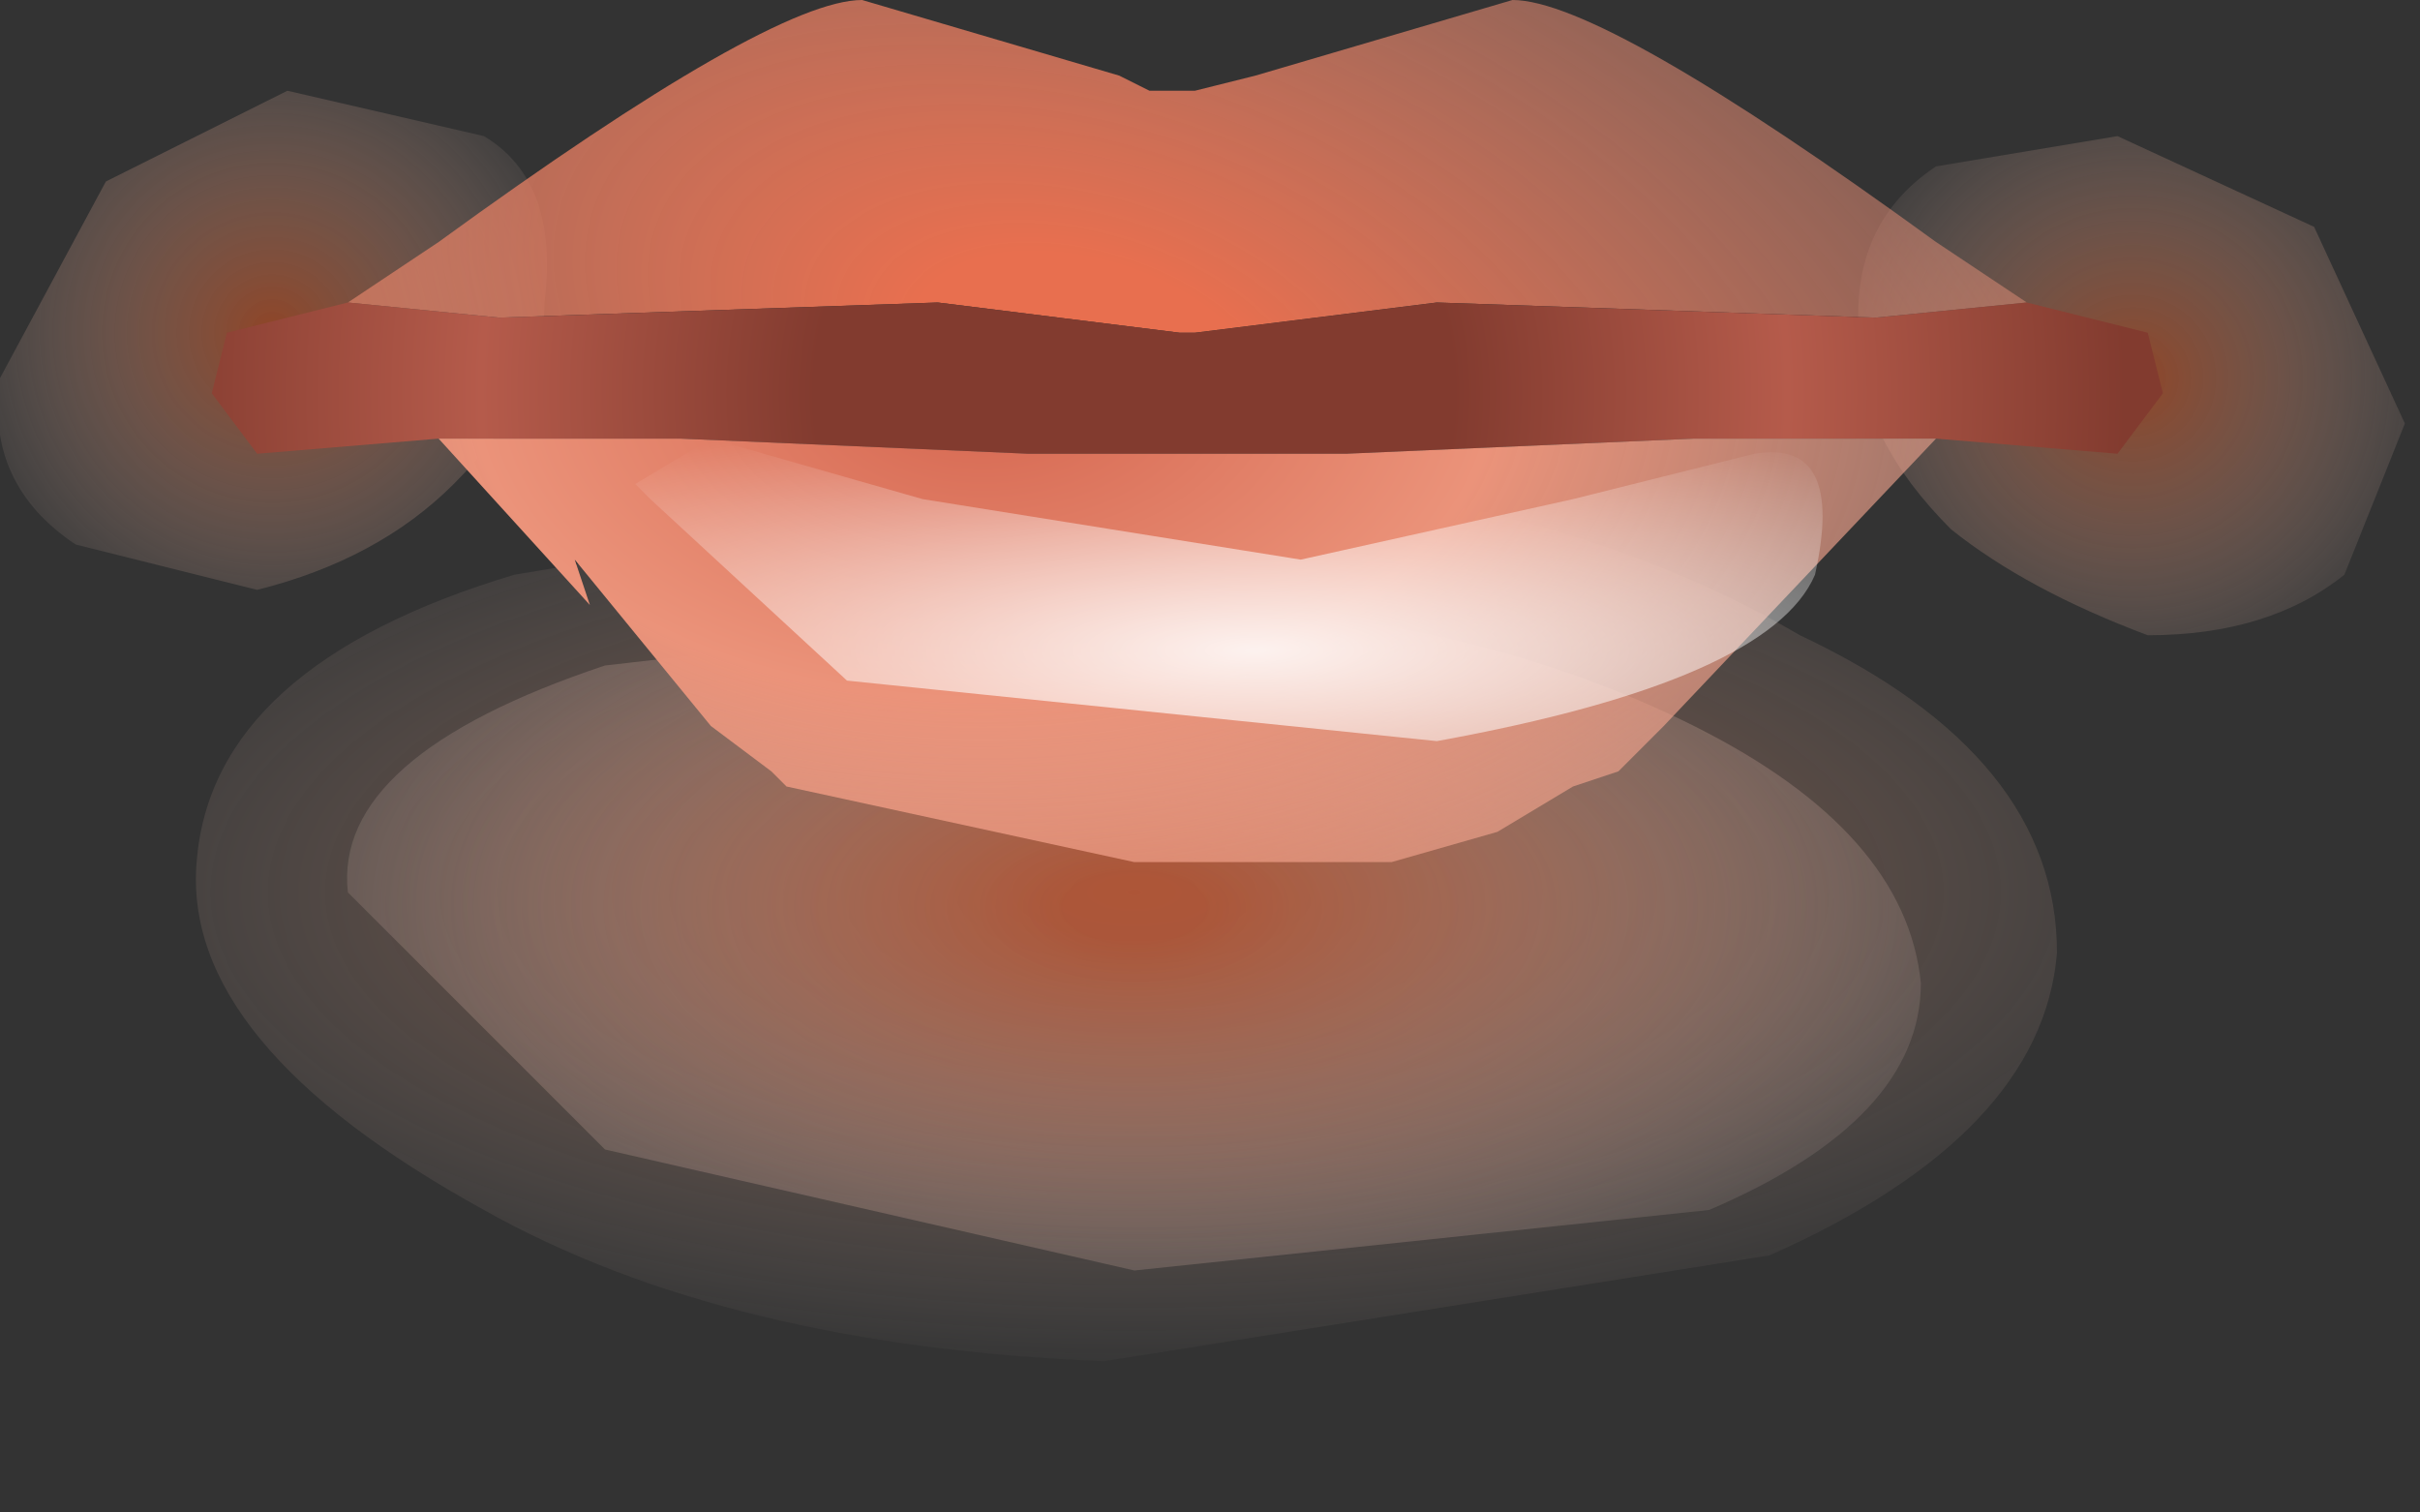 <?xml version="1.0" encoding="utf-8"?>
<svg version="1.1" id="Layer_1"
xmlns="http://www.w3.org/2000/svg"
xmlns:xlink="http://www.w3.org/1999/xlink"
xmlns:author="http://www.sothink.com"
width="8px" height="5px"
xml:space="preserve">
<rect width="100%" height="100%" fill="#333333" stroke="none"/>
<g id="237" transform="matrix(1, 0, 0, 1, 3.95, 2.25)">
<radialGradient
id="RadialGradID_2294" gradientUnits="userSpaceOnUse" gradientTransform="matrix(0, -0.002, -0.005, -0, -0.2, 0.7)" spreadMethod ="pad" cx="0" cy="0" r="819.2" fx="0" fy="0" >
<stop  offset="0"  style="stop-color:#F15E1F;stop-opacity:0.424" />
<stop  offset="1"  style="stop-color:#FFEFEA;stop-opacity:0" />
</radialGradient>
<path style="fill:url(#RadialGradID_2294) " d="M2,-0.15Q2.85 0.25 2.85 0.9Q2.8 1.5 1.9 1.9L-0.3 2.25Q-1.55 2.2 -2.35 1.75Q-3.35 1.2 -3.3 0.6Q-3.25 -0.05 -2.25 -0.35L-0.15 -0.7Q1.15 -0.65 2 -0.15" />
<radialGradient
id="RadialGradID_2295" gradientUnits="userSpaceOnUse" gradientTransform="matrix(0.001, -0.001, -0.001, -0.001, 3.1, -1)" spreadMethod ="pad" cx="0" cy="0" r="819.2" fx="0" fy="0" >
<stop  offset="0"  style="stop-color:#D9521C;stop-opacity:0.553" />
<stop  offset="1"  style="stop-color:#FFEFEA;stop-opacity:0" />
</radialGradient>
<path style="fill:url(#RadialGradID_2295) " d="M3.05,-1.8L3.7 -1.5L4 -0.85L3.8 -0.35Q3.55 -0.15 3.15 -0.15Q2.75 -0.3 2.5 -0.5Q2.2 -0.8 2.2 -1.1Q2.15 -1.5 2.45 -1.7L3.05 -1.8" />
<radialGradient
id="RadialGradID_2296" gradientUnits="userSpaceOnUse" gradientTransform="matrix(-0.001, -0.001, 0.001, -0.001, -3.05, -1.15)" spreadMethod ="pad" cx="0" cy="0" r="819.2" fx="0" fy="0" >
<stop  offset="0"  style="stop-color:#D9521C;stop-opacity:0.553" />
<stop  offset="1"  style="stop-color:#FFEFEA;stop-opacity:0" />
</radialGradient>
<path style="fill:url(#RadialGradID_2296) " d="M-2.35,-1.8Q-2.1 -1.65 -2.15 -1.25Q-2.15 -0.95 -2.45 -0.65Q-2.7 -0.4 -3.1 -0.3L-3.7 -0.45Q-4 -0.65 -3.95 -1L-3.6 -1.65L-3 -1.95L-2.35 -1.8" />
<radialGradient
id="RadialGradID_2297" gradientUnits="userSpaceOnUse" gradientTransform="matrix(-1.52588e-005, -0.002, -0.004, -0, -0.2, 0.75)" spreadMethod ="pad" cx="0" cy="0" r="819.2" fx="0" fy="0" >
<stop  offset="0.071"  style="stop-color:#C25E3E;stop-opacity:0.663" />
<stop  offset="1"  style="stop-color:#FFEFEA;stop-opacity:0" />
</radialGradient>
<path style="fill:url(#RadialGradID_2297) " d="M-2.8,0.7Q-2.85 0.25 -1.95 -0.05L-0.2 -0.25Q0.85 -0.25 1.65 0.15Q2.35 0.5 2.4 1Q2.4 1.45 1.7 1.75L-0.2 1.95L-1.95 1.55L-2.8 0.7" />
<radialGradient
id="RadialGradID_2298" gradientUnits="userSpaceOnUse" gradientTransform="matrix(0.005, 0.001, -0, 0.003, -0.35, -1.05)" spreadMethod ="pad" cx="0" cy="0" r="819.2" fx="0" fy="0" >
<stop  offset="0.141"  style="stop-color:#E86F4F;stop-opacity:1" />
<stop  offset="0.992"  style="stop-color:#E89B86;stop-opacity:0.341" />
</radialGradient>
<path style="fill:url(#RadialGradID_2298) " d="M2.25,-1.2L0.8 -1.25L0 -1.15L-0.05 -1.15L-0.85 -1.25L-2.3 -1.2L-2.8 -1.25L-2.5 -1.45Q-1.4 -2.25 -1.1 -2.25L-0.25 -2L-0.15 -1.95L-0.1 -1.95L0 -1.95L0.2 -2L1.05 -2.25Q1.35 -2.25 2.45 -1.45L2.75 -1.25L2.25 -1.2" />
<radialGradient
id="RadialGradID_2299" gradientUnits="userSpaceOnUse" gradientTransform="matrix(0.004, 0, 0, 0.004, -0.2, -0.95)" spreadMethod ="pad" cx="0" cy="0" r="819.2" fx="0" fy="0" >
<stop  offset="0.322"  style="stop-color:#823B2F;stop-opacity:1" />
<stop  offset="0.659"  style="stop-color:#B55B4B;stop-opacity:1" />
<stop  offset="1"  style="stop-color:#823B2F;stop-opacity:1" />
</radialGradient>
<path style="fill:url(#RadialGradID_2299) " d="M-2.5,-0.8L-3.1 -0.75L-3.25 -0.95L-3.2 -1.15L-2.8 -1.25L-2.3 -1.2L-0.85 -1.25L-0.05 -1.15L0 -1.15L0.8 -1.25L2.25 -1.2L2.75 -1.25L3.15 -1.15L3.2 -0.95L3.05 -0.75L2.45 -0.8L2.3 -0.8L1.65 -0.8L0.5 -0.75L0 -0.75L-0.55 -0.75L-1.7 -0.8L-2.3 -0.8L-2.5 -0.8" />
<radialGradient
id="RadialGradID_2300" gradientUnits="userSpaceOnUse" gradientTransform="matrix(0.005, 0, 0, 0.003, -0.7, -0.95)" spreadMethod ="pad" cx="0" cy="0" r="819.2" fx="0" fy="0" >
<stop  offset="0.016"  style="stop-color:#D66851;stop-opacity:1" />
<stop  offset="0.412"  style="stop-color:#EB937A;stop-opacity:1" />
<stop  offset="0.992"  style="stop-color:#F7B19D;stop-opacity:0.341" />
</radialGradient>
<path style="fill:url(#RadialGradID_2300) " d="M-2.3,-0.8L-1.7 -0.8L-0.55 -0.75L0 -0.75L0.5 -0.75L1.65 -0.8L2.3 -0.8L2.45 -0.8L1.55 0.15L1.45 0.25L1.4 0.3L1.25 0.35L1 0.5L0.65 0.6L0.05 0.6L-0.1 0.6L-0.2 0.6L-1.35 0.35L-1.4 0.3L-1.6 0.15L-2.05 -0.4L-2 -0.25L-2.5 -0.8L-2.3 -0.8" />
<radialGradient
id="RadialGradID_2301" gradientUnits="userSpaceOnUse" gradientTransform="matrix(0.004, 0, 0, 0.001, 0.2, -0.1)" spreadMethod ="pad" cx="0" cy="0" r="819.2" fx="0" fy="0" >
<stop  offset="0.008"  style="stop-color:#FFFFFF;stop-opacity:0.871" />
<stop  offset="1"  style="stop-color:#FFFFFF;stop-opacity:0" />
</radialGradient>
<path style="fill:url(#RadialGradID_2301) " d="M-1.15,0L-1.8 -0.6L-1.85 -0.65L-1.6 -0.8L-0.9 -0.6L0.35 -0.4L1.25 -0.6L1.85 -0.75Q2.15 -0.8 2.05 -0.35Q1.9 0 0.8 0.2L-1.15 0" />
</g>
</svg>
